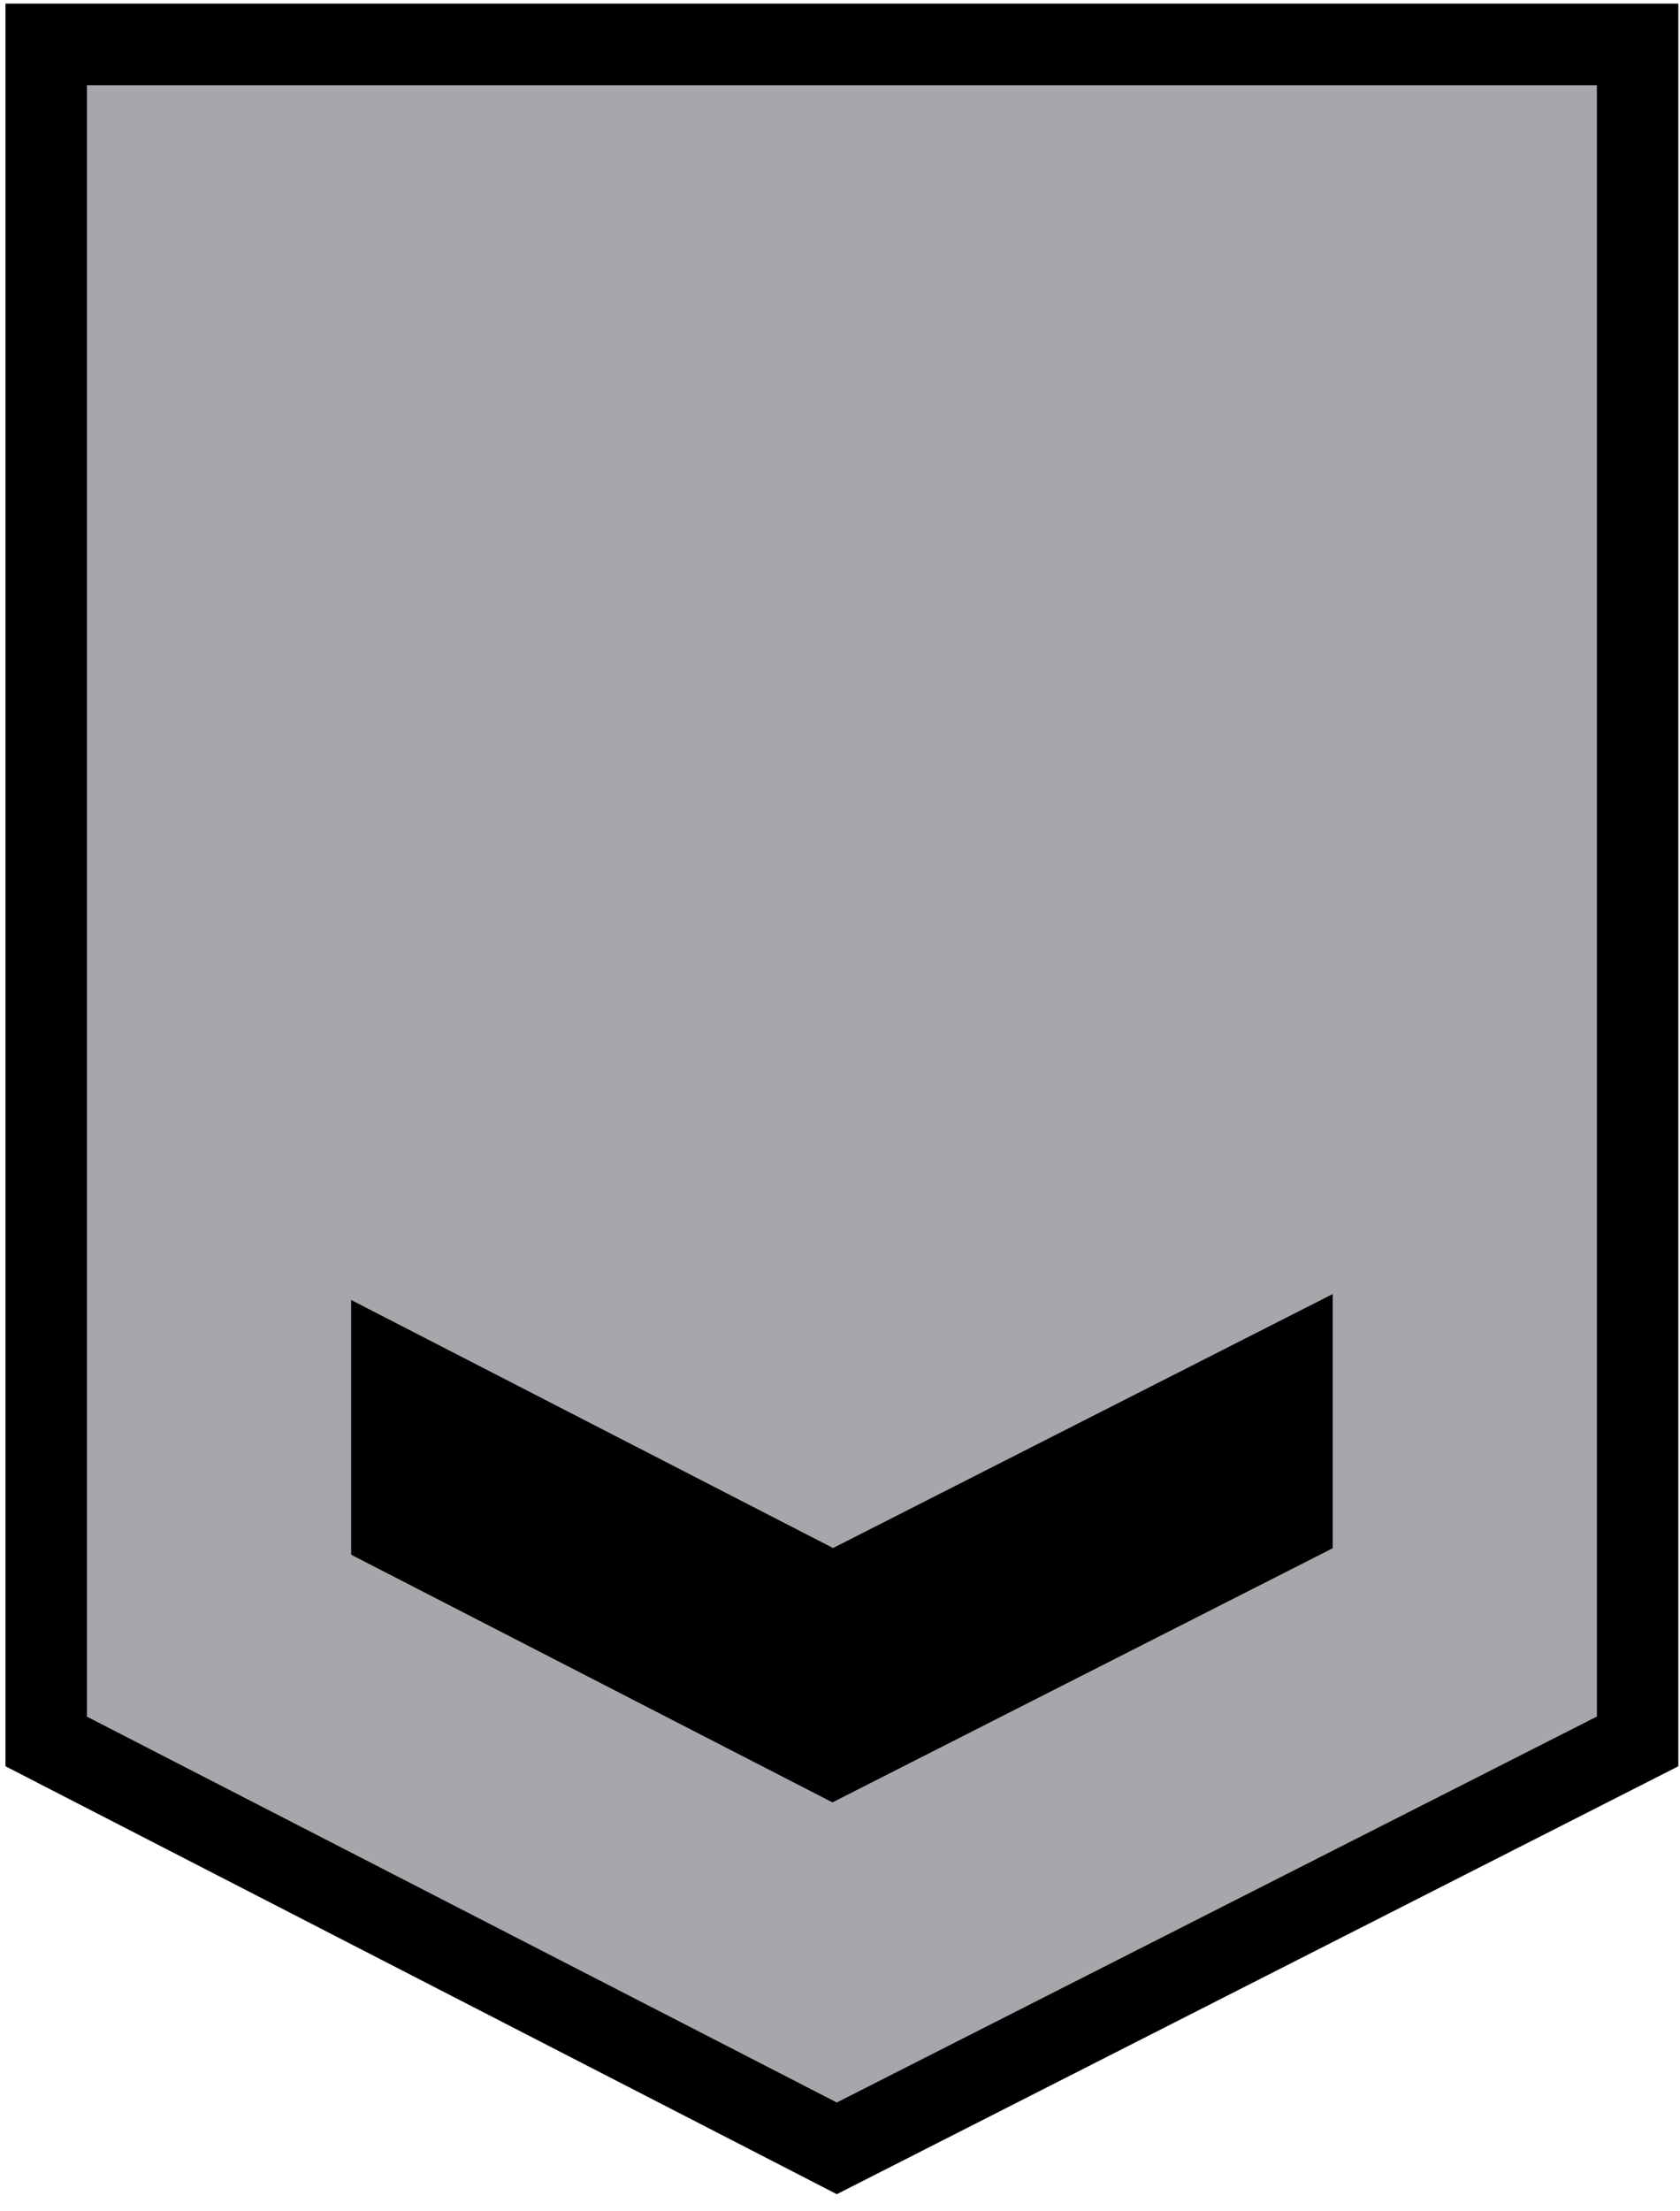 <svg viewBox="0 0 330 434" xmlns="http://www.w3.org/2000/svg">
  <defs></defs>
  <polygon style="stroke: rgb(0, 0, 0); fill: rgb(166, 167, 171);" points="320.993 9.464 321.701 341.591 164.49 420.551 7.632 340.883 9.049 9.464"></polygon>
  <path fill="#000" d="M 164.375 430.716 L 1.075 346.716 L 1.075 0.716 L 329.675 0.716 L 329.675 346.716 Z M 17.075 336.976 L 164.375 412.716 L 313.675 336.956 L 313.675 16.716 L 17.075 16.716 Z M 163.635 303.876 L 68.975 255.186 L 68.975 305.186 L 163.515 353.806 L 261.785 303.916 L 261.785 254.016 Z"></path>
</svg>